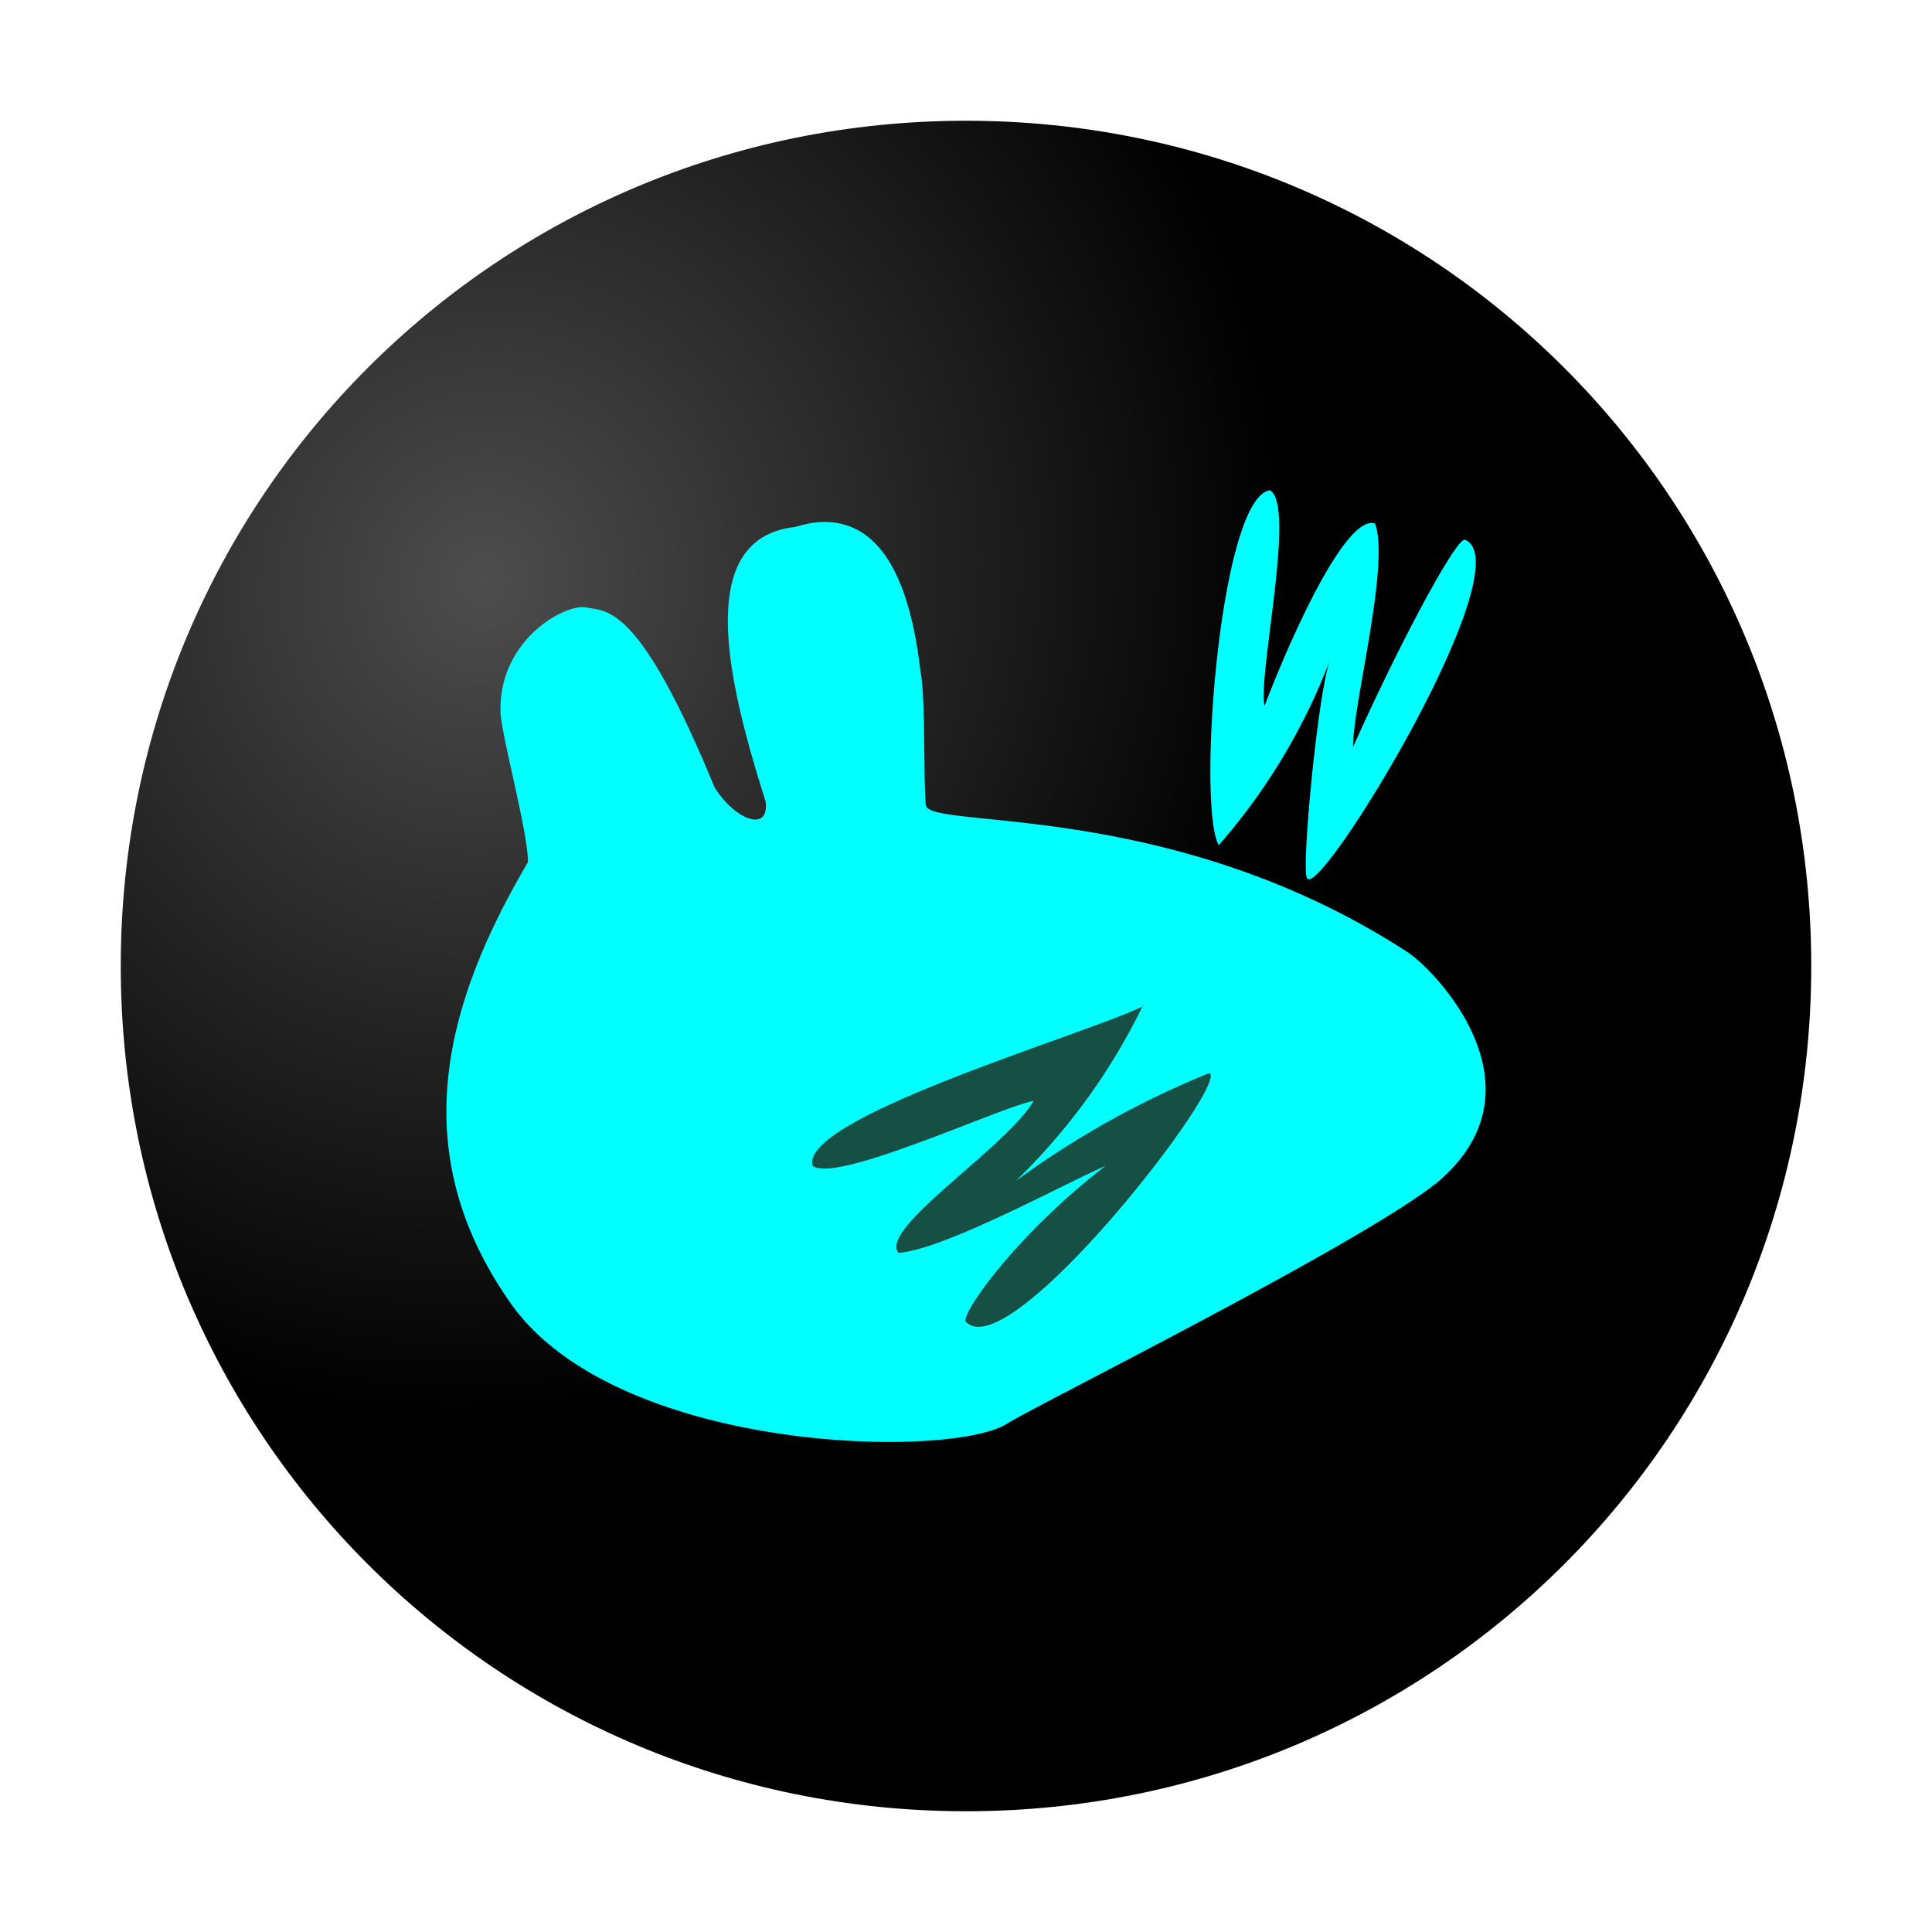 <svg xmlns="http://www.w3.org/2000/svg" xmlns:xlink="http://www.w3.org/1999/xlink" width="64" height="64" version="1"><defs><linearGradient id="a"><stop offset="0" stop-color="#4d4d4d"/><stop offset="1"/></linearGradient><radialGradient xlink:href="#a" id="b" cx="16" cy="19.25" fx="16" fy="19.25" r="28" gradientUnits="userSpaceOnUse" gradientTransform="matrix(.884 .339 -.358 .934 8.75 -4.15)"/></defs><path d="M32 4C16.49 4 4 16.49 4 32s12.49 28 28 28 28-12.49 28-28S47.51 4 32 4z" fill="url(#b)"/><path d="M42.07 16.24c-1.65.23-2.43 10.39-1.7 11.76a20.14 20.14 0 0 0 3.67-6.09c-.41 1.24-.96 7.14-.73 7.19.45.64 7.18-10.4 5.22-11.22-.28-.09-2.16 3.4-3.71 6.87 0-1.46 1.23-6.04.73-7.41-1-.32-2.89 4.02-3.66 6.04-.23-1.01 1.05-6.64.18-7.14zm-14.78 1.05c-.5 0-.92.18-1.06.18-3.16.46-2.2 4.9-.87 9.07.14 1.05-1 .64-1.69-.46-2.47-6-3.52-5.82-4.21-5.95-.64-.19-2.93 1-2.88 3.43 0 .69.91 3.98.91 5-2.88 4.89-4.07 9.78-.46 14.77 3.62 4.81 14.38 5 16.3 3.85.73-.5 11.72-5.95 14.28-8.01 3.75-3.16-.14-7.1-1-7.64-7.84-5.09-15.84-4.03-15.94-4.86-.09-.91 0-3.52-.18-4.44-.5-4.34-2.1-4.94-3.2-4.94z" fill="#0ff"/><path d="M37.86 33.31a20.6 20.6 0 0 1-4.21 5.81 29.75 29.75 0 0 1 6.4-3.57c.78.19-6.58 9.75-8.05 8.24-.23-.18 1.6-2.84 4.62-5.17-1.37.6-5.4 2.8-6.86 2.88-.64-.82 3.57-3.48 4.48-5.03-1.05.18-6.54 2.75-7.32 2.15-.46-1.6 9.2-4.4 10.99-5.31z" fill="#165044"/></svg>